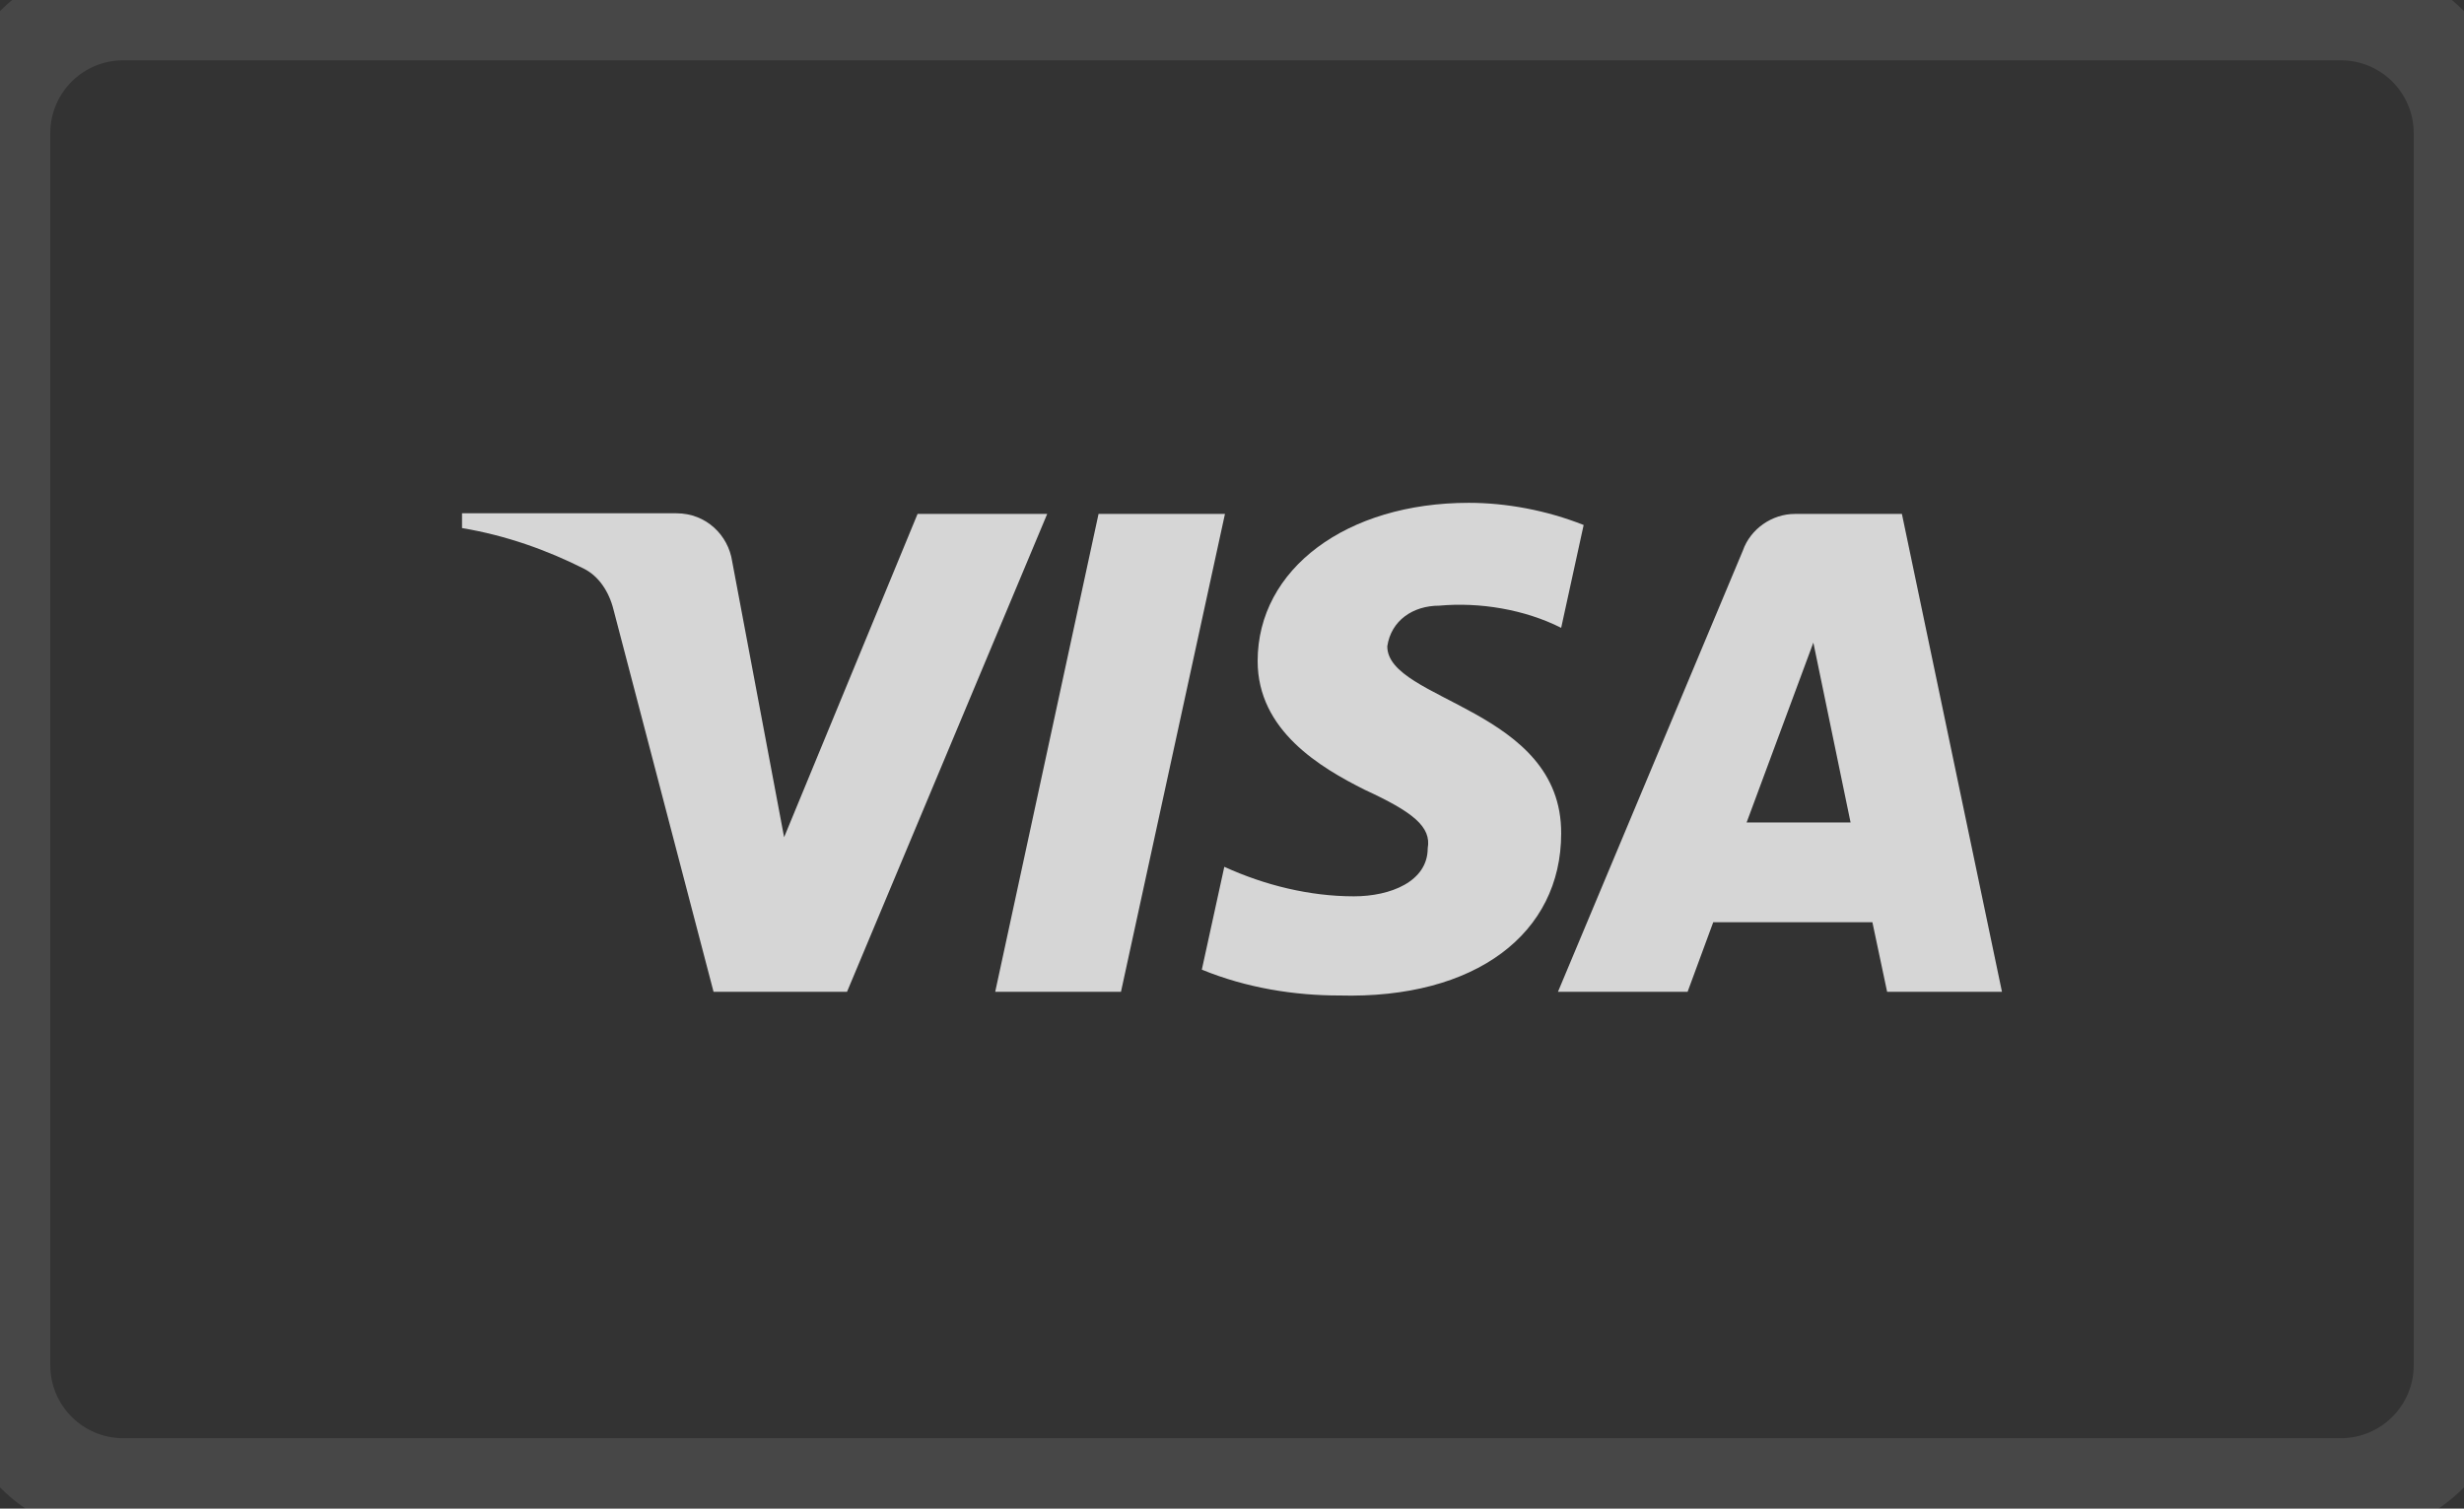 <svg width="49" height="30" viewBox="0 0 49 30" fill="none" xmlns="http://www.w3.org/2000/svg">
<rect x="0" y="0" width="49" height="30" fill="#333333" stroke="none"/>
<g opacity="0.8">
<path fill-rule="evenodd" clip-rule="evenodd" d="M18.247 10.22L15.593 16.649L14.56 11.162C14.483 10.648 14.049 10.207 13.45 10.207H9.188V10.501C10.068 10.648 10.885 10.942 11.612 11.309C11.905 11.456 12.11 11.762 12.199 12.118L14.19 19.723H16.844L20.825 10.22H18.247Z" fill="white"/>
<path fill-rule="evenodd" clip-rule="evenodd" d="M21.846 10.22L19.791 19.723H22.292L24.36 10.22H21.846Z" fill="white"/>
<path fill-rule="evenodd" clip-rule="evenodd" d="M27.588 12.852C27.665 12.338 28.098 12.044 28.622 12.044C29.425 11.971 30.319 12.118 31.046 12.485L31.493 10.44C30.753 10.146 29.949 9.999 29.209 9.999C26.784 9.999 25.01 11.309 25.01 13.146C25.01 14.53 26.261 15.265 27.141 15.706C28.098 16.147 28.468 16.441 28.392 16.869C28.392 17.53 27.652 17.824 26.924 17.824C26.044 17.824 25.151 17.604 24.347 17.237L23.9 19.282C24.794 19.649 25.75 19.796 26.631 19.796C29.349 19.87 31.046 18.559 31.046 16.575C31.059 14.089 27.588 13.942 27.588 12.852Z" fill="white"/>
<path fill-rule="evenodd" clip-rule="evenodd" d="M37.822 10.22H35.691C35.244 10.22 34.81 10.513 34.657 10.954L30.982 19.723H33.56L34.07 18.339H37.235L37.528 19.723H39.812L37.822 10.22ZM34.734 16.355L36.061 12.779L36.801 16.355H34.734Z" fill="white"/>
</g>
<path d="M2.45 1.199H46.55V-0.801H2.45V1.199ZM48 2.649V27.149H50V2.649H48ZM46.55 28.599H2.45V30.599H46.55V28.599ZM1 27.149V2.649H-1V27.149H1ZM2.45 28.599C1.649 28.599 1 27.95 1 27.149H-1C-1 29.055 0.545 30.599 2.45 30.599V28.599ZM48 27.149C48 27.95 47.351 28.599 46.55 28.599V30.599C48.455 30.599 50 29.055 50 27.149H48ZM46.55 1.199C47.351 1.199 48 1.848 48 2.649H50C50 0.744 48.455 -0.801 46.55 -0.801V1.199ZM2.45 -0.801C0.545 -0.801 -1 0.744 -1 2.649H1C1 1.848 1.649 1.199 2.45 1.199V-0.801Z" fill="white" fill-opacity="0.1"/>
</svg>
